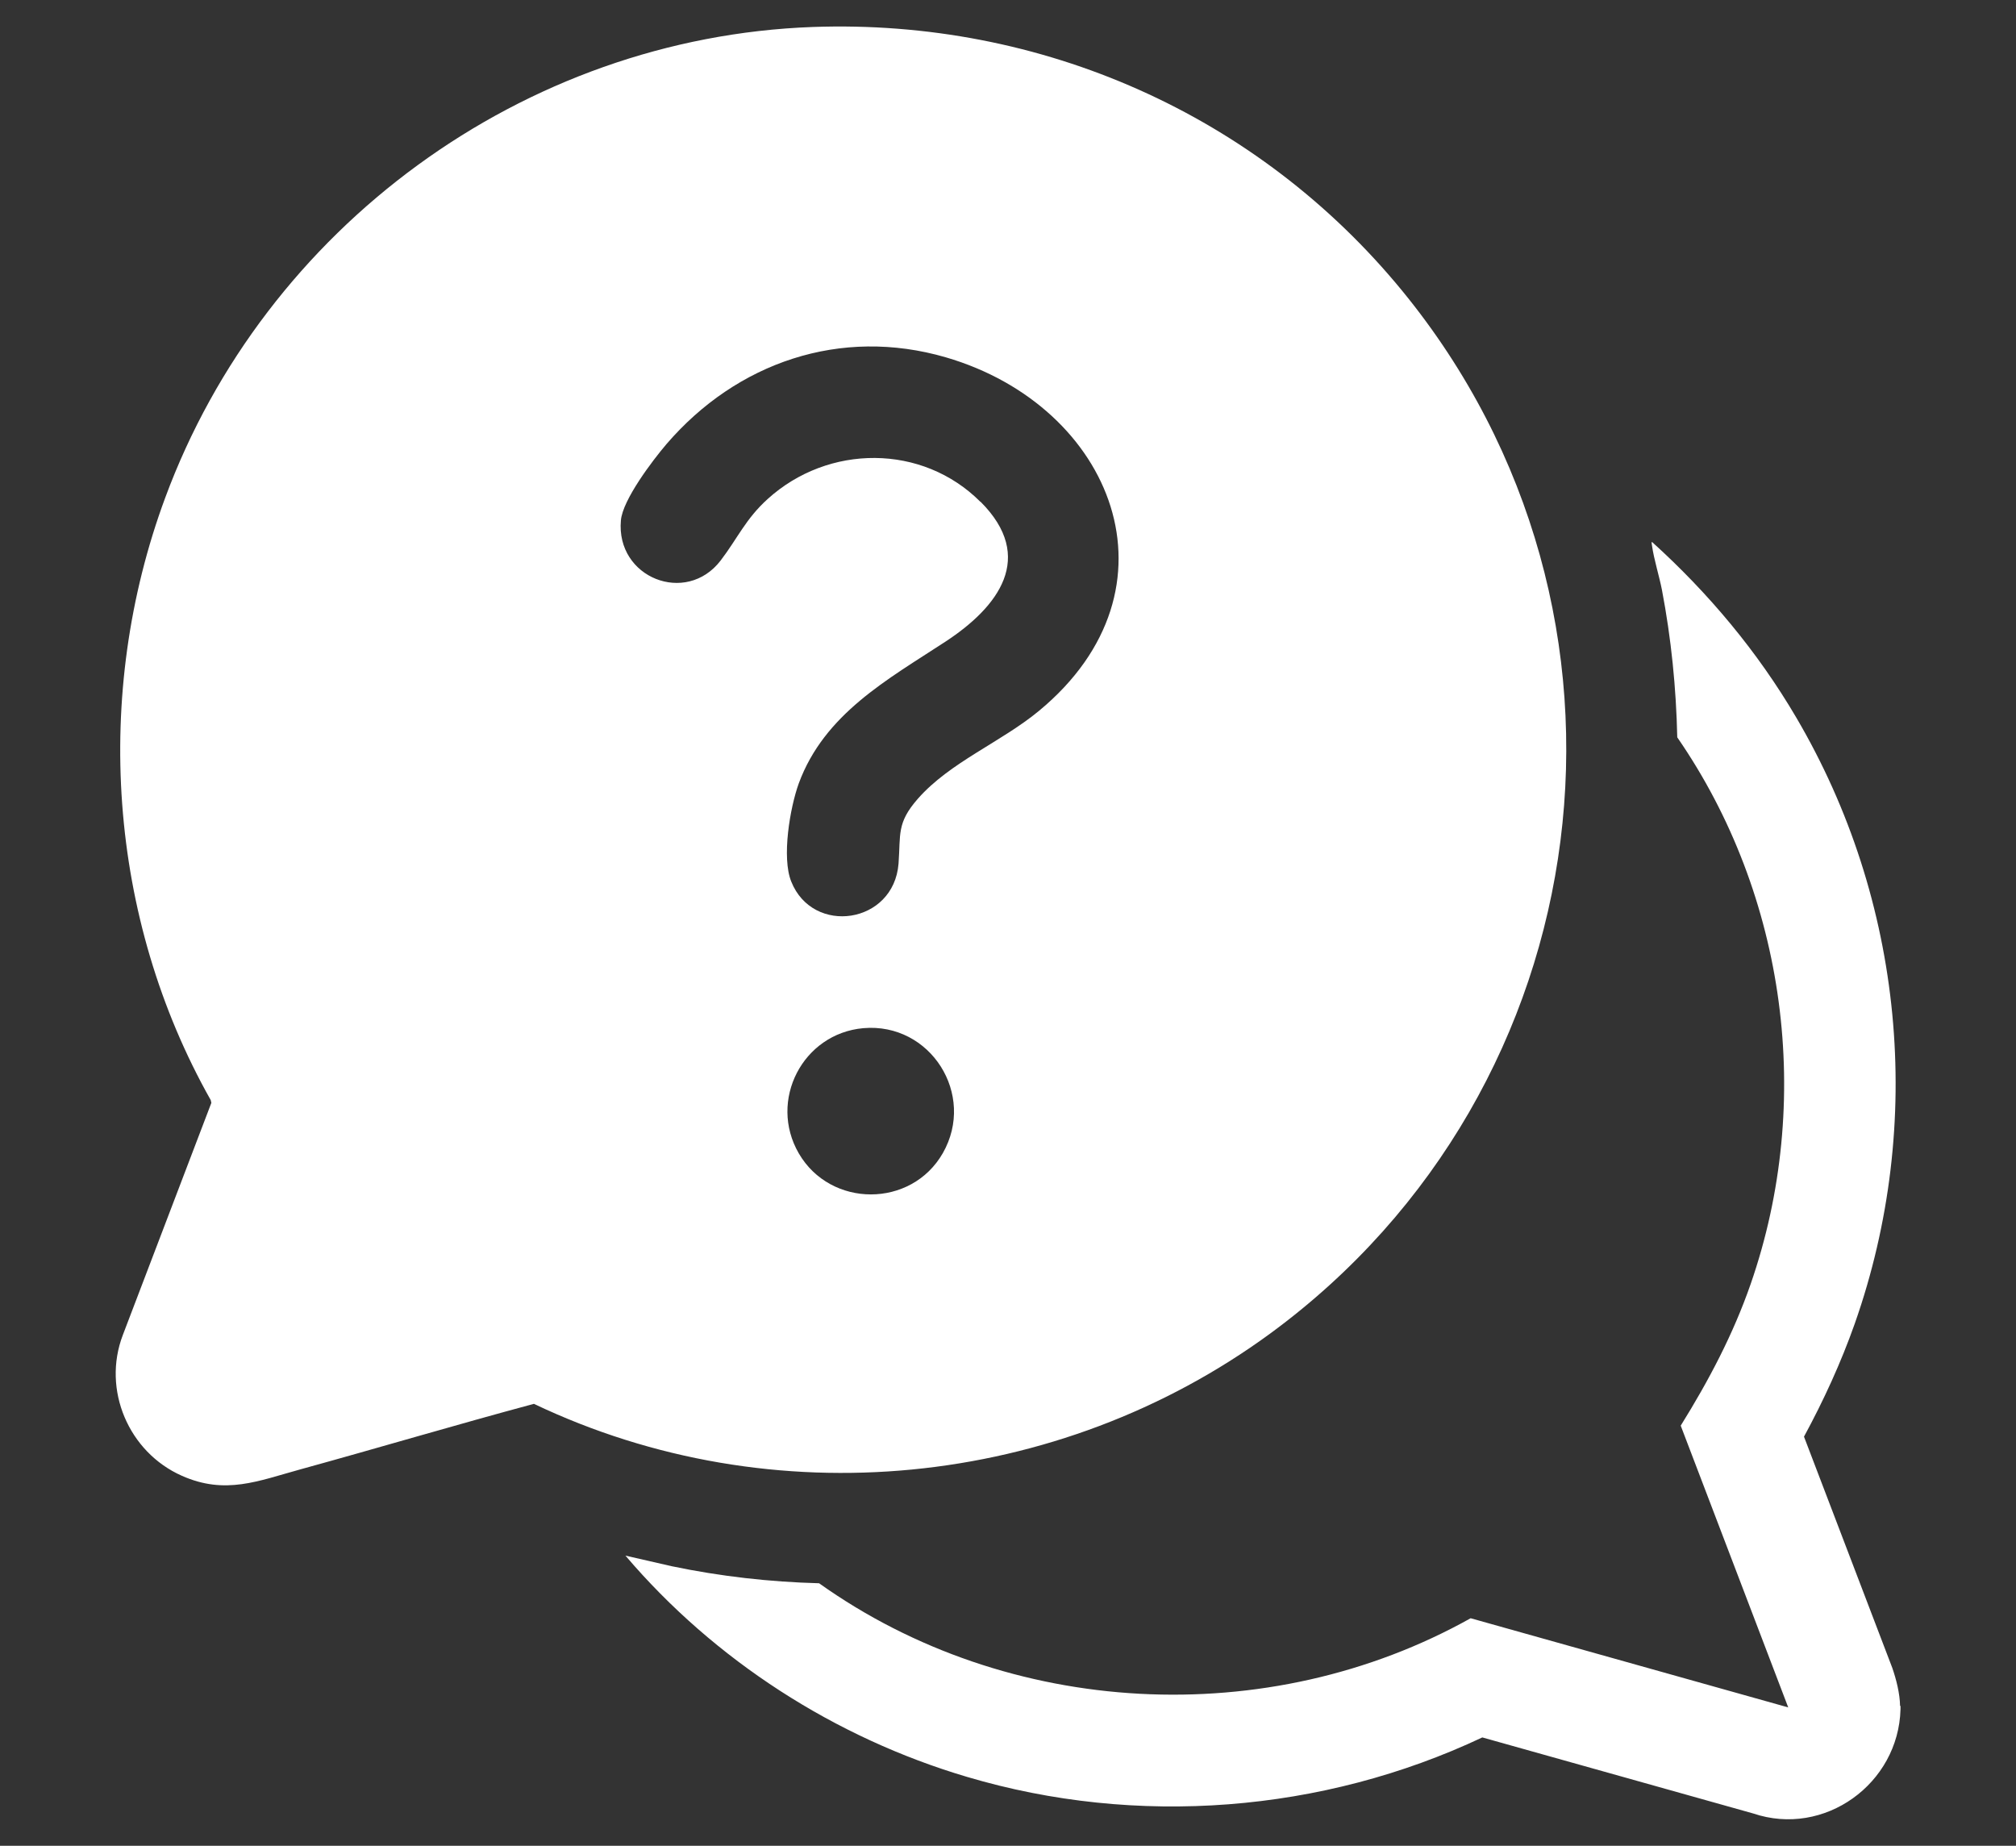 <?xml version="1.0" encoding="UTF-8"?>
<svg id="Layer_1" xmlns="http://www.w3.org/2000/svg" version="1.1" viewBox="0 0 93.38 85.49">
  <rect x="0" y="0" width="93.38" height="85.49" fill="#333333" stroke="none"/>
  <!-- Generator: Adobe Illustrator 29.6.1, SVG Export Plug-In . SVG Version: 2.1.1 Build 9)  -->
  <defs>
    <style>
      .st0 {
        fill: #fff;
      }
    </style>
  </defs>
  <path class="st0" d="M88.03,79.01v.16c-.09,3.44-3.52,5.94-6.83,4.82l-12.54-3.52c-7.4,3.49-16.01,4.16-23.86,1.83-6.12-1.81-11.7-5.4-15.83-10.25l2.14.49c2.25.47,4.54.73,6.83.79,8.76,6.24,20.79,6.87,30.18,1.62l14.71,4.13-4.98-13.05c1.3-2.09,2.43-4.23,3.24-6.56,2.93-8.44,1.66-17.99-3.4-25.32-.05-2.29-.28-4.58-.71-6.83-.13-.66-.37-1.41-.46-2.05,0-.05-.04-.14,0-.17,2.62,2.37,4.89,5.08,6.68,8.13,4.98,8.47,5.98,18.79,2.71,28.08-.64,1.81-1.44,3.55-2.35,5.23l4.09,10.71c.19.55.35,1.19.36,1.76"/>
  <path class="st0" d="M37.64,1.25c10.59-.38,20.62,4.06,27.31,12.22,12.21,14.91,9.37,36.94-6.11,48.29-9.83,7.2-23.07,8.52-34.11,3.26-3.61.97-7.2,2.04-10.8,3.03-1.97.54-3.49,1.2-5.51.3-2.46-1.09-3.7-3.98-2.73-6.52l4.1-10.75-.03-.13c-4.76-8.44-5.47-18.81-2.11-27.89C12.27,10.55,24.23,1.74,37.64,1.25M45.42,23.24c2.57,2.57.83,4.87-1.63,6.48-2.69,1.76-5.6,3.34-6.79,6.56-.41,1.13-.8,3.44-.35,4.55,1,2.51,4.75,1.97,4.97-.83.1-1.37-.09-1.88.89-3,1.49-1.7,3.87-2.63,5.62-4.08,6.84-5.66,3.43-14.11-4.32-16.37-4.88-1.42-9.69.24-12.94,4.02-.64.75-2.03,2.58-2.11,3.53-.24,2.66,3.02,3.95,4.62,1.86.78-1.02,1.16-1.93,2.18-2.85,2.8-2.54,7.16-2.57,9.86.14M39.99,47.62c-2.81.25-4.41,3.35-2.99,5.8,1.47,2.53,5.21,2.54,6.67-.01,1.55-2.71-.57-6.06-3.68-5.79"/>
</svg>